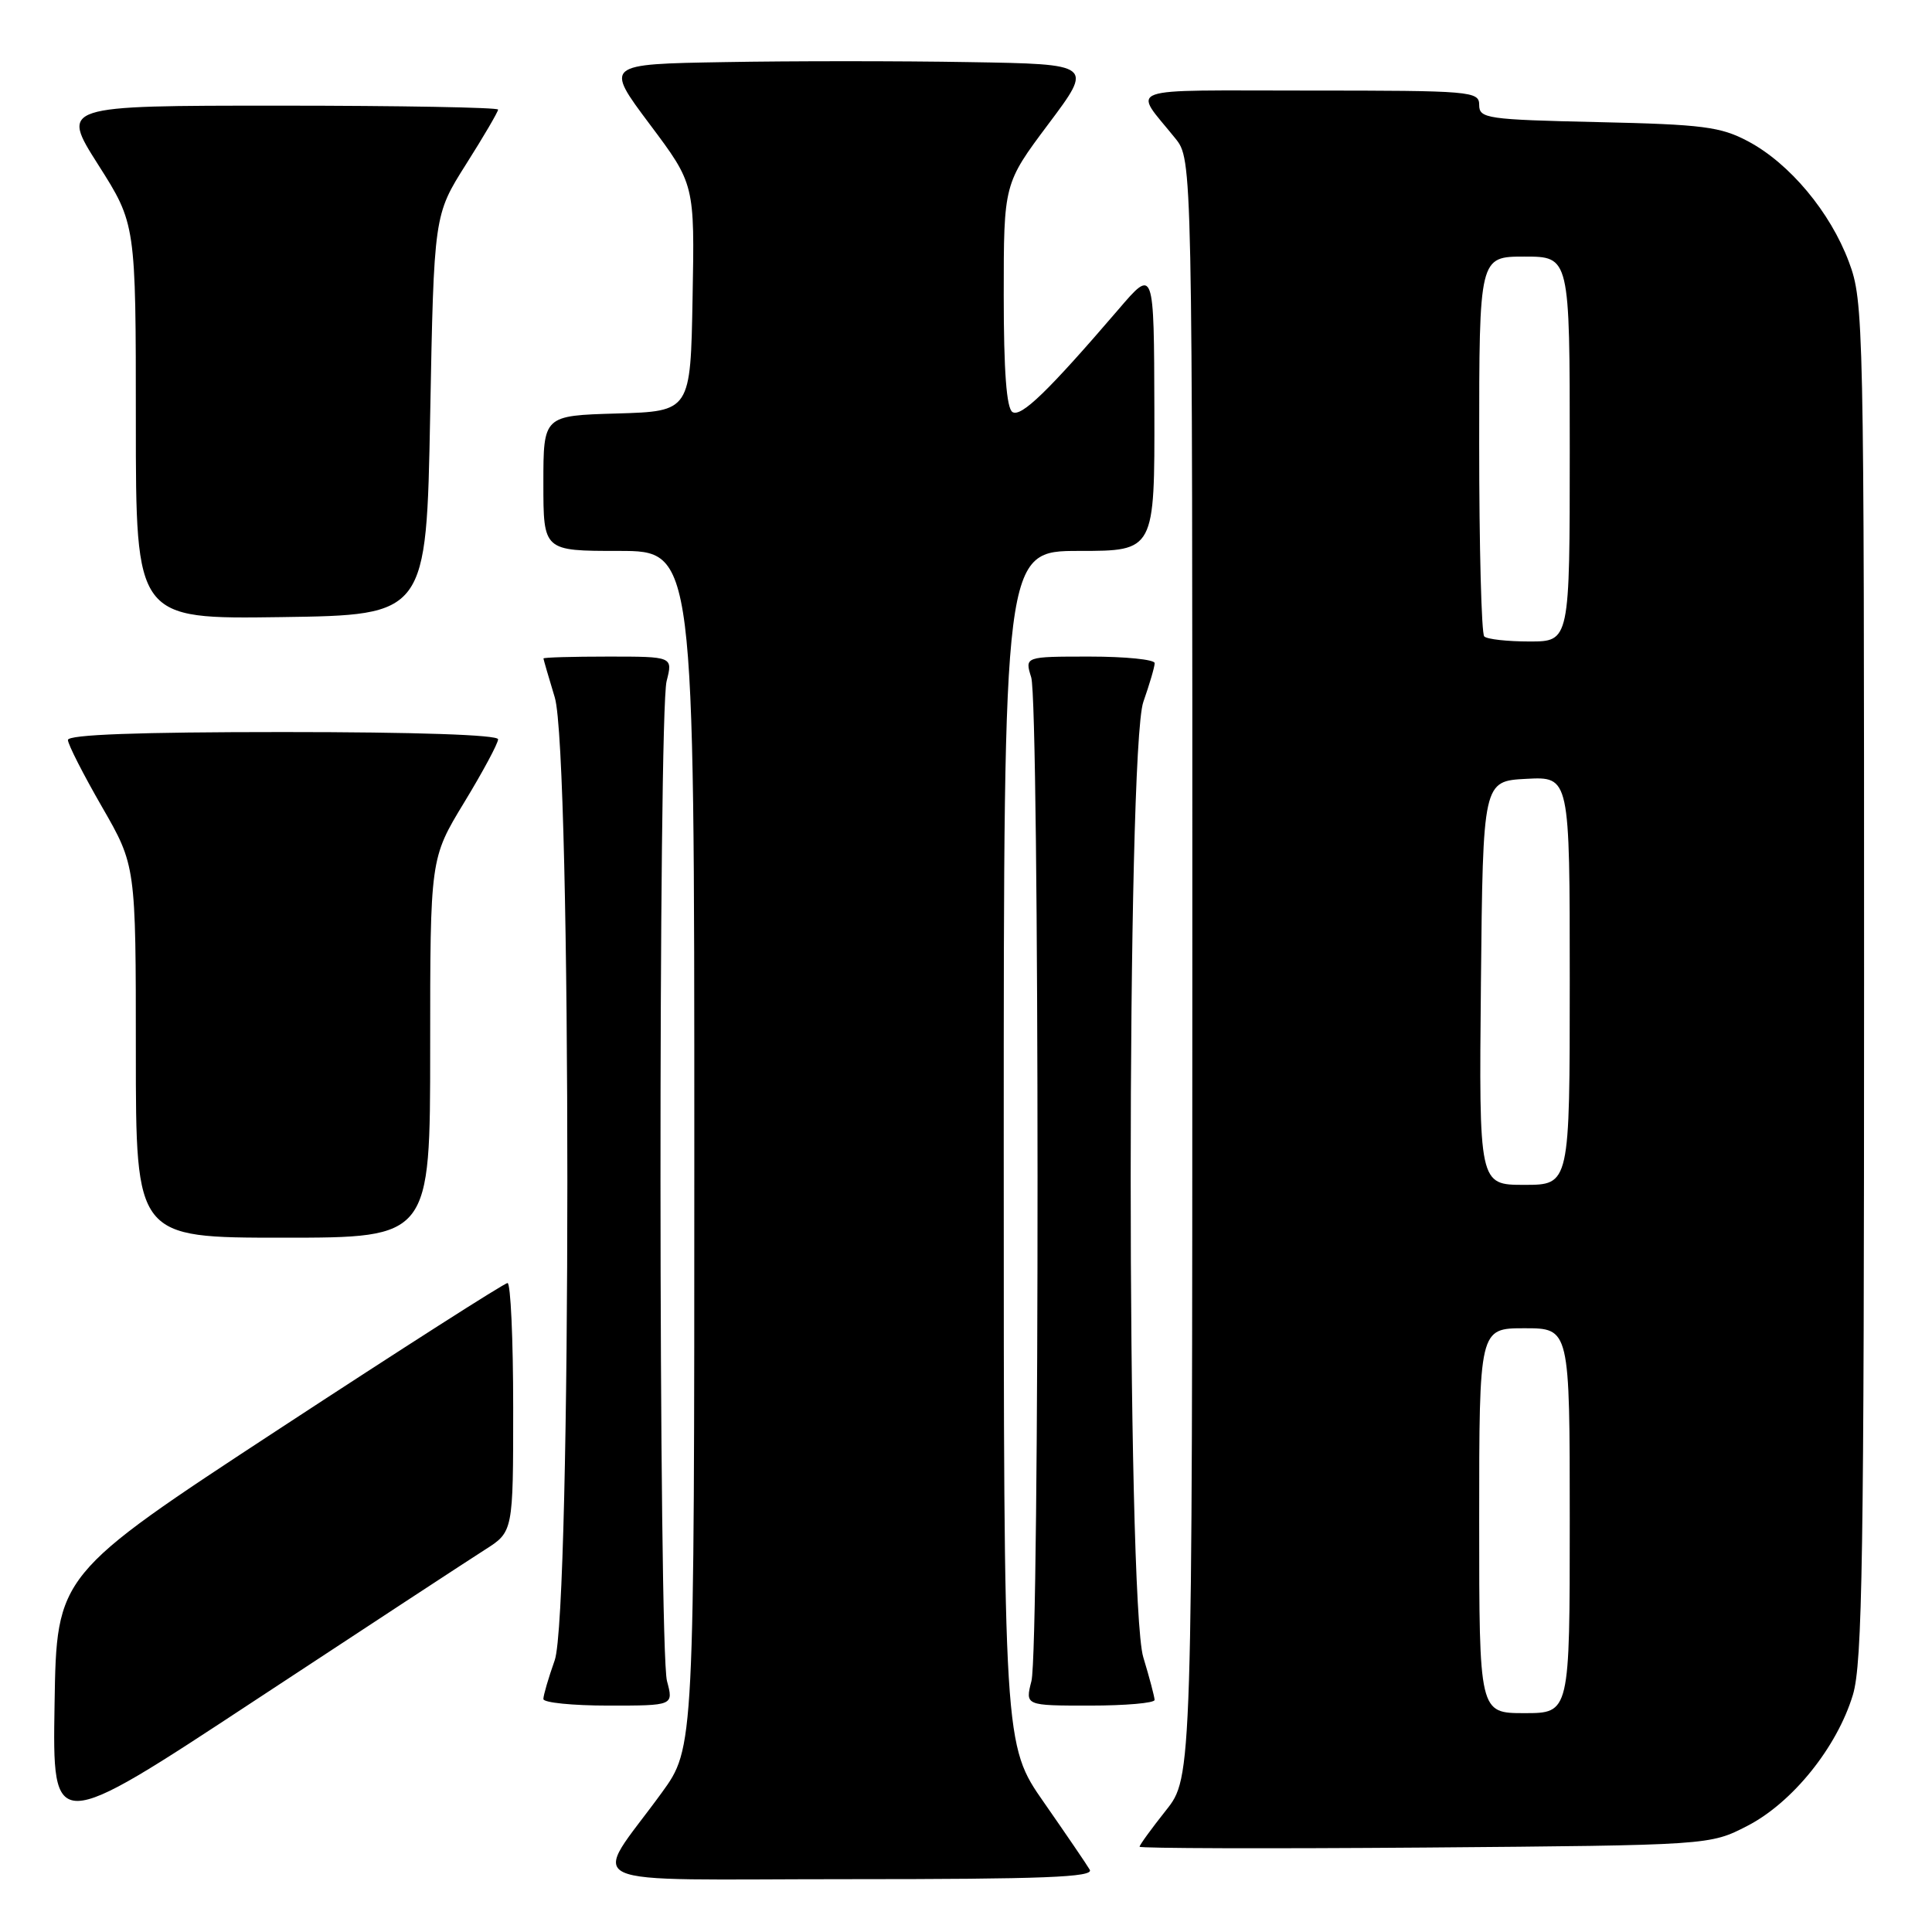 <?xml version="1.0" encoding="UTF-8" standalone="no"?>
<!DOCTYPE svg PUBLIC "-//W3C//DTD SVG 1.1//EN" "http://www.w3.org/Graphics/SVG/1.1/DTD/svg11.dtd" >
<svg xmlns="http://www.w3.org/2000/svg" xmlns:xlink="http://www.w3.org/1999/xlink" version="1.1" viewBox="0 0 256 256">
 <g >
 <path fill="currentColor"
d=" M 144.40 247.75 C 144.00 247.06 141.27 243.06 138.34 238.85 C 133.00 231.20 133.00 231.20 133.00 152.10 C 133.00 73.00 133.00 73.00 143.00 73.00 C 153.00 73.00 153.00 73.00 152.96 54.25 C 152.91 35.50 152.91 35.50 148.21 40.99 C 138.88 51.86 135.31 55.31 134.16 54.60 C 133.37 54.11 133.00 49.21 133.00 39.11 C 133.00 24.34 133.00 24.34 138.93 16.42 C 144.87 8.50 144.87 8.50 128.37 8.23 C 119.30 8.07 104.73 8.07 96.00 8.23 C 80.13 8.50 80.13 8.50 86.09 16.46 C 92.05 24.41 92.05 24.41 91.77 39.46 C 91.50 54.50 91.50 54.50 81.75 54.79 C 72.00 55.07 72.00 55.07 72.00 64.04 C 72.00 73.00 72.00 73.00 82.00 73.00 C 92.00 73.00 92.00 73.00 92.00 152.30 C 92.00 231.60 92.00 231.60 87.68 237.55 C 78.34 250.40 75.31 249.00 112.44 249.00 C 138.30 249.00 144.97 248.74 144.40 247.75 Z  M 231.53 241.94 C 237.51 238.86 243.42 231.52 245.52 224.57 C 246.78 220.37 247.00 206.36 247.00 129.86 C 247.00 42.40 246.95 39.94 244.99 34.71 C 242.52 28.09 237.13 21.65 231.64 18.73 C 227.99 16.79 225.65 16.49 211.75 16.18 C 197.03 15.85 196.00 15.70 196.00 13.91 C 196.00 12.09 194.99 12.00 173.38 12.00 C 148.24 12.00 150.10 11.33 155.73 18.33 C 158.00 21.15 158.00 21.15 157.99 128.33 C 157.98 235.50 157.98 235.50 154.49 239.89 C 152.57 242.31 151.00 244.47 151.00 244.70 C 151.00 244.92 168.00 244.97 188.78 244.81 C 226.56 244.50 226.56 244.50 231.53 241.94 Z  M 64.25 205.35 C 68.00 202.97 68.00 202.97 68.00 186.49 C 68.00 177.42 67.66 170.00 67.25 170.01 C 66.84 170.01 53.23 178.71 37.00 189.34 C 7.50 208.67 7.50 208.67 7.23 225.82 C 6.95 242.98 6.95 242.98 33.73 225.35 C 48.45 215.66 62.19 206.66 64.25 205.35 Z  M 88.38 222.75 C 87.26 218.61 87.22 94.60 88.33 90.25 C 89.16 87.00 89.16 87.00 80.58 87.00 C 75.86 87.00 72.00 87.11 72.01 87.25 C 72.02 87.39 72.69 89.71 73.51 92.41 C 75.74 99.75 75.73 213.69 73.50 220.00 C 72.67 222.34 72.00 224.64 72.00 225.13 C 72.00 225.61 75.88 226.00 80.62 226.00 C 89.25 226.00 89.25 226.00 88.38 222.75 Z  M 152.99 225.25 C 152.98 224.84 152.31 222.29 151.49 219.59 C 149.26 212.25 149.27 99.31 151.50 93.00 C 152.32 90.66 153.00 88.36 153.00 87.87 C 153.00 87.39 149.13 87.00 144.39 87.00 C 135.78 87.00 135.78 87.00 136.64 89.75 C 137.74 93.28 137.77 218.44 136.67 222.75 C 135.84 226.00 135.84 226.00 144.42 226.00 C 149.14 226.00 153.00 225.66 152.99 225.25 Z  M 57.00 138.88 C 57.00 113.75 57.00 113.75 61.50 106.34 C 63.98 102.26 66.00 98.50 66.00 97.96 C 66.00 97.37 55.13 97.00 37.50 97.00 C 18.32 97.00 9.00 97.34 9.00 98.05 C 9.00 98.62 11.03 102.60 13.50 106.89 C 18.00 114.70 18.00 114.70 18.00 139.35 C 18.00 164.00 18.00 164.00 37.50 164.00 C 57.00 164.00 57.00 164.00 57.00 138.88 Z  M 57.00 55.00 C 57.50 28.50 57.50 28.50 61.75 21.77 C 64.09 18.08 66.00 14.81 66.00 14.52 C 66.00 14.24 52.96 14.00 37.02 14.00 C 8.04 14.00 8.04 14.00 13.02 21.84 C 18.00 29.68 18.00 29.68 18.00 55.86 C 18.00 82.04 18.00 82.04 37.25 81.77 C 56.50 81.50 56.50 81.50 57.00 55.00 Z  M 196.00 201.50 C 196.00 176.00 196.00 176.00 202.00 176.00 C 208.00 176.00 208.00 176.00 208.00 201.50 C 208.00 227.00 208.00 227.00 202.00 227.00 C 196.00 227.00 196.00 227.00 196.00 201.50 Z  M 196.23 130.25 C 196.50 103.50 196.50 103.50 202.25 103.20 C 208.00 102.90 208.00 102.90 208.00 129.95 C 208.00 157.00 208.00 157.00 201.98 157.00 C 195.97 157.00 195.97 157.00 196.23 130.25 Z  M 196.67 84.33 C 196.30 83.97 196.00 72.49 196.00 58.83 C 196.00 34.00 196.00 34.00 202.00 34.00 C 208.00 34.00 208.00 34.00 208.00 59.50 C 208.00 85.00 208.00 85.00 202.67 85.00 C 199.73 85.00 197.03 84.70 196.67 84.33 Z "/>
</g>
</svg>
